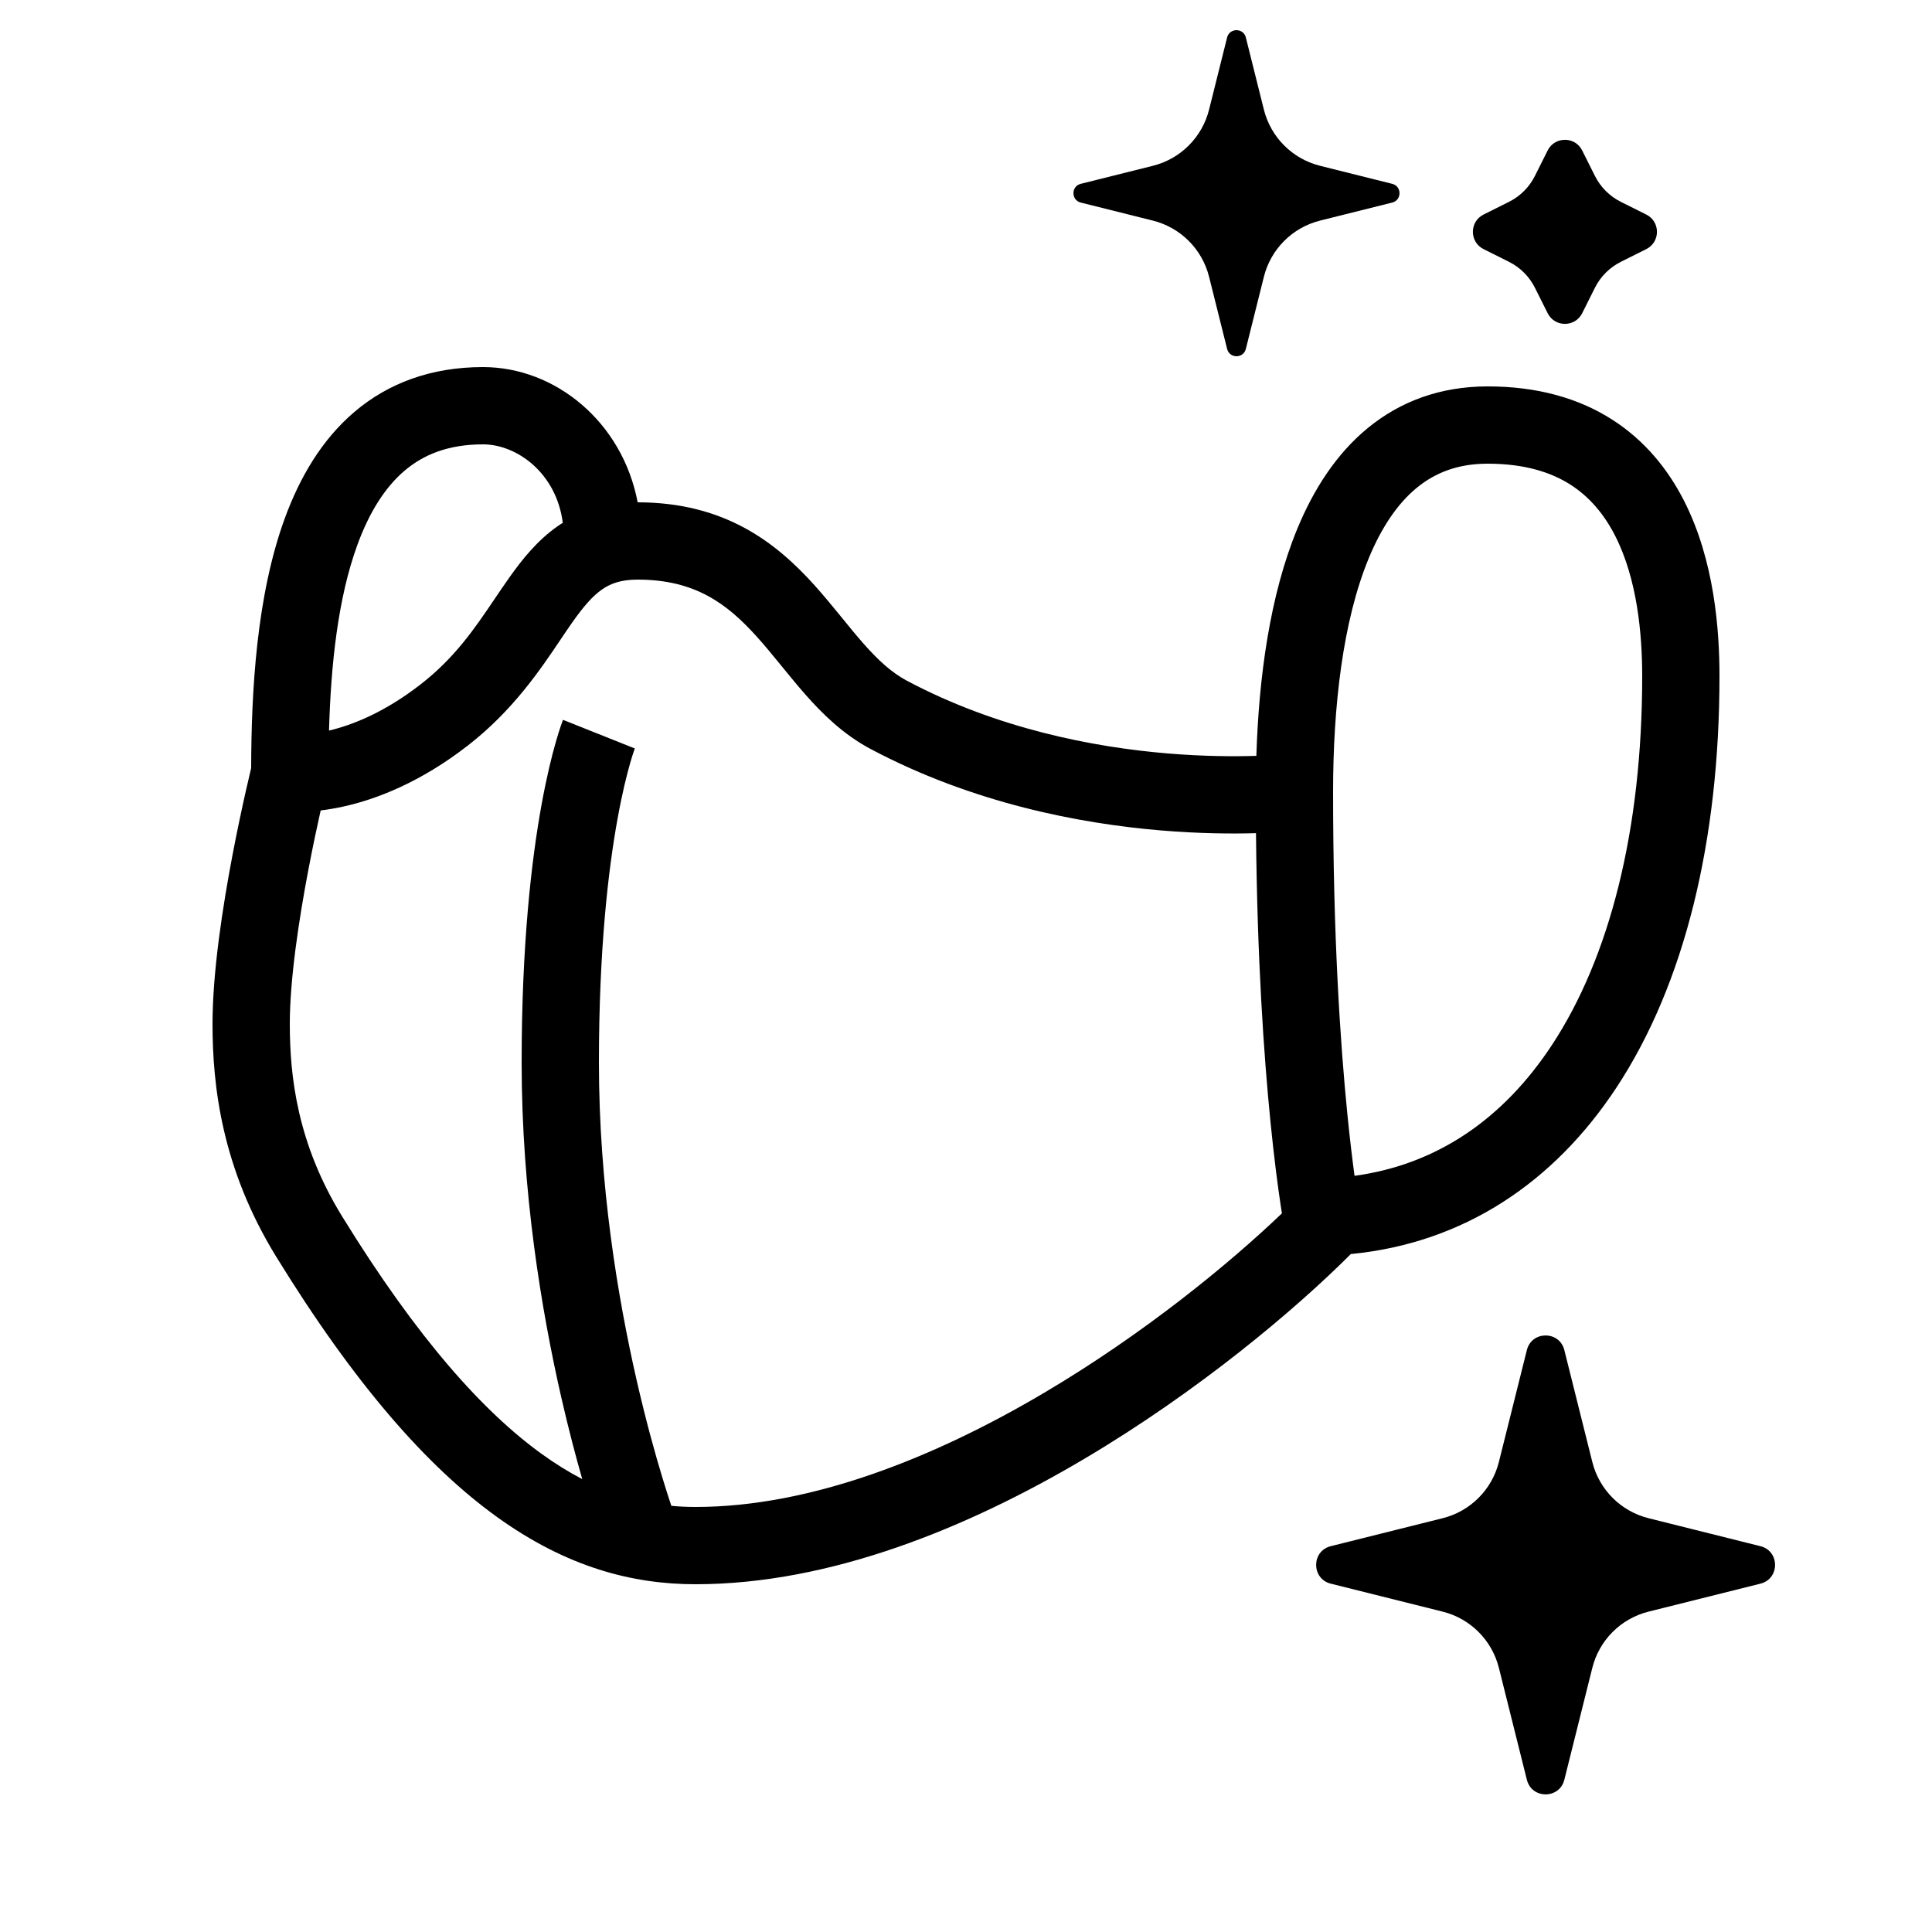 <svg width="100" height="100" viewBox="0 0 100 100" xmlns="http://www.w3.org/2000/svg">
<path fill-rule="evenodd" clip-rule="evenodd" d="M64.485 1.94C64.359 1.435 63.641 1.435 63.515 1.94L62.582 5.672C62.224 7.105 61.105 8.224 59.672 8.582L55.94 9.515C55.435 9.641 55.435 10.359 55.94 10.485L59.672 11.418C61.105 11.776 62.224 12.895 62.582 14.328L63.515 18.06C63.641 18.565 64.359 18.565 64.485 18.06L65.418 14.328C65.776 12.895 66.895 11.776 68.328 11.418L72.06 10.485C72.565 10.359 72.565 9.641 72.06 9.515L68.328 8.582C66.895 8.224 65.776 7.105 65.418 5.672L64.485 1.94ZM81.894 7.789C81.526 7.052 80.474 7.052 80.106 7.789L79.447 9.106C79.157 9.686 78.686 10.157 78.106 10.447L76.789 11.105C76.052 11.474 76.052 12.526 76.789 12.894L78.106 13.553C78.686 13.843 79.157 14.314 79.447 14.894L80.106 16.211C80.474 16.948 81.526 16.948 81.894 16.211L82.553 14.894C82.843 14.314 83.314 13.843 83.894 13.553L85.211 12.894C85.948 12.526 85.948 11.474 85.211 11.105L83.894 10.447C83.314 10.157 82.843 9.686 82.553 9.106L81.894 7.789ZM18.503 28.189C17.483 30.969 17.125 34.454 17.03 37.814C18.195 37.54 19.866 36.903 21.773 35.421C23.54 34.047 24.546 32.561 25.589 31.02C25.842 30.645 26.099 30.267 26.368 29.886C27.025 28.96 27.814 27.961 28.894 27.215C28.971 27.161 29.05 27.109 29.129 27.059C28.8 24.478 26.747 23 25 23C23.195 23 21.912 23.537 20.936 24.367C19.924 25.229 19.116 26.516 18.503 28.189ZM12.969 39.888L13 39.757C13.01 35.78 13.271 30.839 14.747 26.811C15.509 24.734 16.639 22.771 18.345 21.32C20.088 19.838 22.305 19 25 19C28.75 19 32.216 21.845 33.005 26C37.521 26.002 40.172 28.087 42.155 30.289C42.633 30.82 43.078 31.363 43.489 31.866L43.578 31.976C43.963 32.449 44.315 32.881 44.676 33.291C45.453 34.174 46.156 34.818 46.938 35.233C51.617 37.717 56.578 38.673 60.415 38.996C62.309 39.155 63.907 39.159 65.029 39.123C65.156 35.065 65.725 30.81 67.152 27.36C67.984 25.35 69.15 23.507 70.793 22.158C72.47 20.78 74.546 20 77 20C79.577 20 81.712 20.613 83.435 21.712C85.152 22.807 86.341 24.308 87.156 25.901C88.753 29.024 89 32.667 89 35C89 43.498 87.203 50.921 83.671 56.287C80.438 61.199 75.763 64.345 69.92 64.909L69.914 64.914C67.061 67.767 62.056 72.001 56.081 75.534C50.137 79.049 43.02 82 36.001 82C32.743 82 29.331 81.124 25.694 78.496C22.111 75.909 18.371 71.669 14.297 65.048C11.474 60.461 11 56.194 11 53C11 50.299 11.532 46.893 12.035 44.251C12.291 42.911 12.546 41.731 12.737 40.886C12.833 40.464 12.913 40.124 12.969 39.888ZM69 40.982C69.001 36.579 69.5 32.148 70.848 28.89C71.516 27.275 72.35 26.055 73.332 25.248C74.281 24.47 75.455 24 77 24C78.923 24 80.289 24.45 81.284 25.084C82.286 25.724 83.035 26.629 83.595 27.723C84.747 29.976 85 32.833 85 35C85 43.002 83.297 49.579 80.329 54.088C77.812 57.913 74.378 60.28 70.111 60.86C69.998 60.029 69.87 58.968 69.74 57.676C69.372 53.992 69 48.433 69 41L69 40.982ZM16.598 41.948C16.42 42.743 16.192 43.806 15.965 44.999C15.468 47.607 15 50.701 15 53C15 55.746 15.398 59.205 17.703 62.952C21.629 69.331 25.041 73.091 28.036 75.254C28.756 75.774 29.456 76.204 30.137 76.558C29.808 75.409 29.429 73.978 29.05 72.321C28.029 67.85 27 61.694 27 55C27 48.889 27.509 44.519 28.032 41.642C28.294 40.204 28.559 39.14 28.765 38.419C28.868 38.059 28.956 37.784 29.021 37.592C29.054 37.496 29.082 37.42 29.102 37.364L29.112 37.338L29.128 37.296L29.137 37.273L29.14 37.264L29.142 37.26L29.143 37.259C29.143 37.258 29.143 37.257 31 38C32.857 38.743 32.857 38.742 32.858 38.741L32.858 38.74L32.859 38.738L32.86 38.734L32.853 38.754C32.844 38.777 32.829 38.821 32.807 38.885C32.763 39.012 32.695 39.222 32.611 39.518C32.442 40.11 32.206 41.046 31.968 42.358C31.491 44.981 31 49.111 31 55C31 61.306 31.972 67.15 32.95 71.429C33.438 73.565 33.925 75.301 34.289 76.497C34.47 77.094 34.621 77.557 34.724 77.866L34.75 77.942C35.172 77.982 35.588 78 36.001 78C41.981 78 48.364 75.451 54.045 72.091C59.206 69.039 63.61 65.424 66.352 62.803C66.332 62.677 66.31 62.539 66.288 62.39C66.142 61.421 65.951 59.982 65.76 58.074C65.415 54.624 65.073 49.641 65.01 43.125C63.771 43.16 62.072 43.15 60.079 42.982C55.913 42.631 50.374 41.586 45.062 38.767C43.653 38.018 42.573 36.956 41.673 35.933C41.26 35.463 40.861 34.973 40.486 34.514L40.388 34.394C39.976 33.888 39.587 33.415 39.183 32.966C37.638 31.25 35.982 30 33 30C32.13 30 31.595 30.21 31.169 30.505C30.686 30.838 30.226 31.361 29.632 32.199C29.439 32.472 29.234 32.776 29.015 33.103C27.96 34.672 26.547 36.776 24.228 38.579C21.758 40.499 19.482 41.371 17.762 41.749C17.336 41.843 16.946 41.906 16.598 41.948ZM79.03 69.88C79.282 68.871 80.718 68.871 80.97 69.88L82.418 75.672C82.776 77.105 83.895 78.224 85.328 78.582L91.12 80.03C92.129 80.282 92.129 81.718 91.12 81.97L85.328 83.418C83.895 83.776 82.776 84.895 82.418 86.328L80.97 92.119C80.718 93.129 79.282 93.129 79.03 92.119L77.582 86.328C77.224 84.895 76.105 83.776 74.672 83.418L68.881 81.97C67.871 81.718 67.871 80.282 68.881 80.03L74.672 78.582C76.105 78.224 77.224 77.105 77.582 75.672L79.03 69.88Z"/>
</svg>
